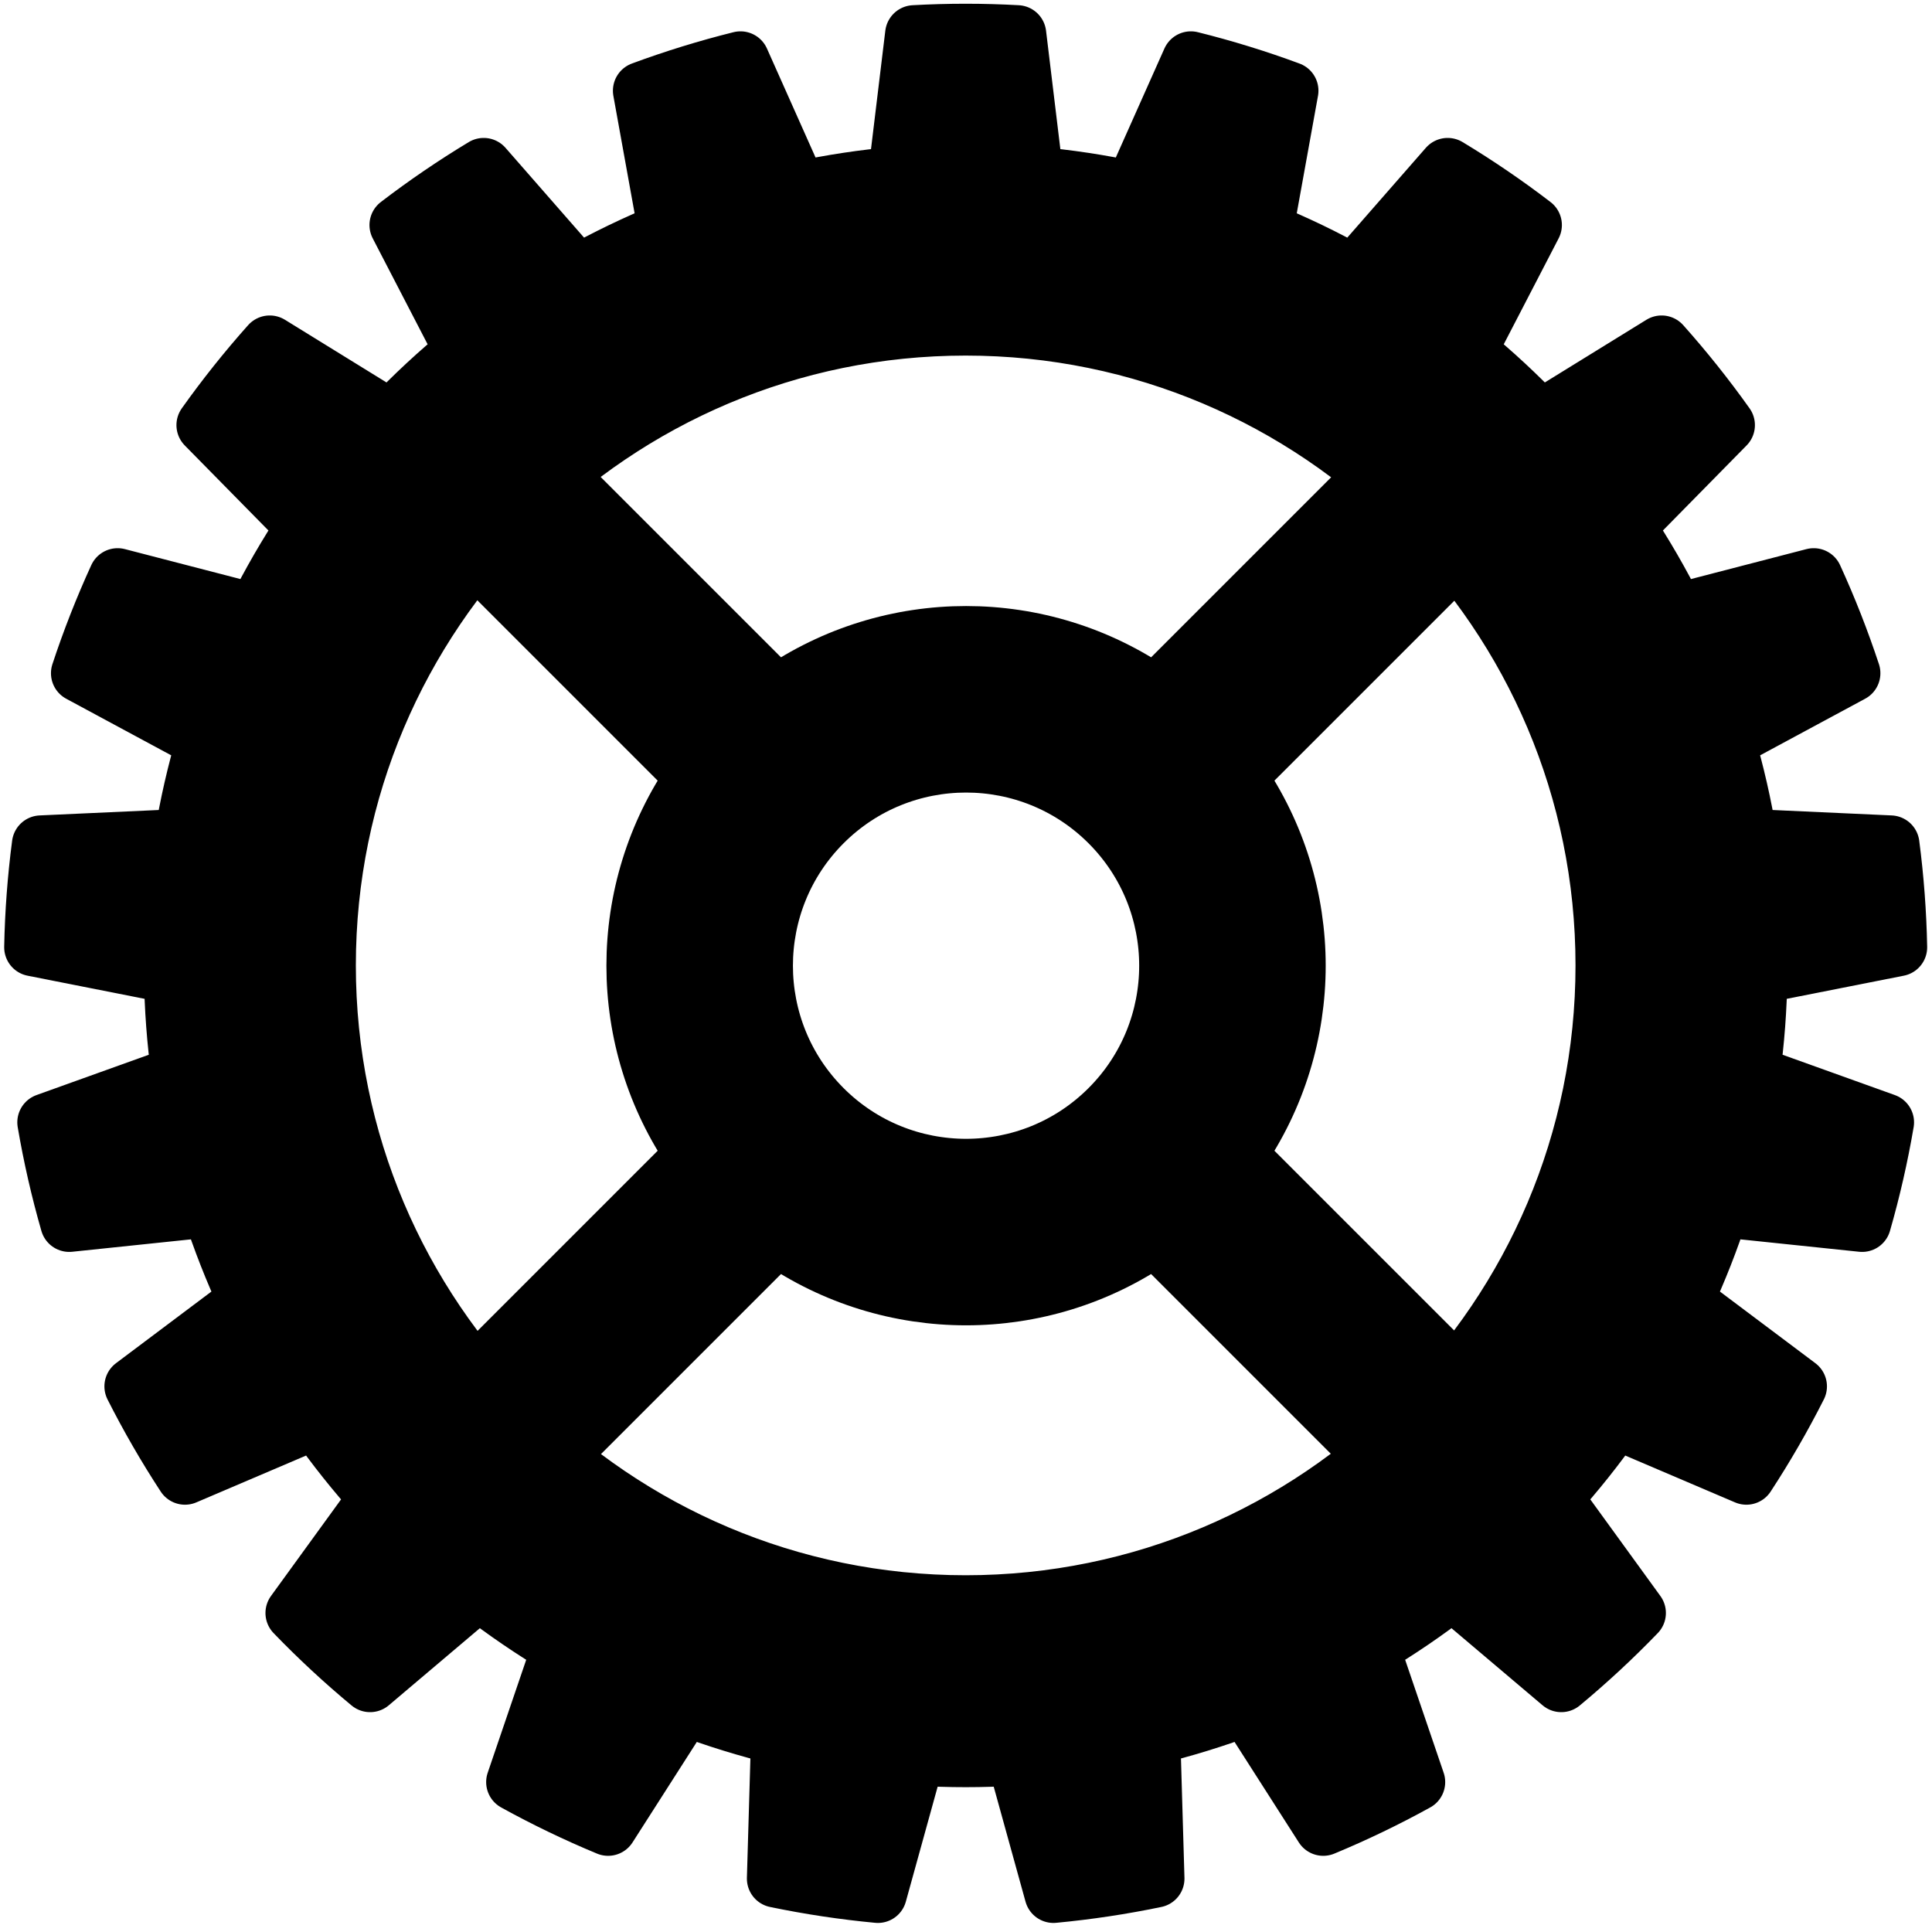 <?xml version="1.0" encoding="UTF-8" standalone="no"?>
<!DOCTYPE svg PUBLIC "-//W3C//DTD SVG 1.1//EN" "http://www.w3.org/Graphics/SVG/1.1/DTD/svg11.dtd">
<svg width="100%" height="100%" viewBox="0 0 1000 1000" version="1.1" xmlns="http://www.w3.org/2000/svg" xmlns:xlink="http://www.w3.org/1999/xlink" xml:space="preserve" xmlns:serif="http://www.serif.com/" style="fill-rule:evenodd;clip-rule:evenodd;stroke-linecap:round;stroke-linejoin:round;stroke-miterlimit:1.5;">
    <g transform="matrix(1,0,0,1,0,-1080.92)">
        <g id="Cog---Filled" serif:id="Cog - Filled" transform="matrix(1,0,0,1,0,1080.92)">
            <rect x="0" y="0" width="1000" height="1000" style="fill:none;"/>
            <g transform="matrix(1.788,0,0,1.788,-102.499,-460.5)">
                <path d="M351.813,267.433C341.862,266.882 331.889,266.882 321.938,267.433L316.987,308.384C307.407,309.217 297.888,310.652 288.488,312.679L271.686,275.007C262.015,277.414 252.485,280.353 243.139,283.813L250.478,324.404C241.569,328.024 232.896,332.2 224.511,336.909L197.352,305.863C188.82,311.013 180.579,316.631 172.668,322.692L191.646,359.316C184.199,365.401 177.143,371.949 170.518,378.919L135.415,357.258C128.78,364.694 122.561,372.492 116.788,380.615L145.718,410.018C140.396,418.028 135.583,426.364 131.307,434.978L91.379,424.626C87.23,433.687 83.586,442.972 80.464,452.436L116.775,472.005C114.05,481.228 111.908,490.613 110.361,500.104L69.156,501.981C67.862,511.863 67.117,521.808 66.923,531.772L107.389,539.77C107.504,549.386 108.223,558.985 109.543,568.51L70.721,582.45C72.398,592.273 74.617,601.997 77.369,611.576L118.394,607.29C121.338,616.445 124.855,625.405 128.924,634.119L95.935,658.882C100.433,667.775 105.42,676.413 110.873,684.754L148.812,668.567C154.324,676.447 160.326,683.973 166.782,691.1L142.558,724.486C149.477,731.659 156.788,738.443 164.458,744.807L195.94,718.155C203.53,724.061 211.484,729.483 219.754,734.391L206.446,773.434C215.173,778.248 224.159,782.576 233.363,786.396L255.591,751.65C264.585,755.056 273.783,757.893 283.132,760.145L281.924,801.376C291.682,803.404 301.544,804.89 311.466,805.828L322.465,766.073C332.062,766.677 341.688,766.677 351.286,766.073L362.285,805.828C372.207,804.89 382.069,803.404 391.826,801.376L390.619,760.145C399.968,757.893 409.166,755.056 418.16,751.65L440.388,786.396C449.592,782.576 458.578,778.248 467.304,773.434L453.997,734.391C462.267,729.483 470.221,724.061 477.811,718.155L509.293,744.807C516.963,738.443 524.274,731.659 531.193,724.486L506.969,691.1C513.425,683.973 519.427,676.447 524.939,668.567L562.878,684.754C568.331,676.413 573.318,667.775 577.816,658.882L544.827,634.119C548.896,625.405 552.413,616.445 555.357,607.29L596.382,611.576C599.134,601.997 601.353,592.273 603.03,582.45L564.208,568.51C565.528,558.985 566.247,549.386 566.362,539.77L606.828,531.772C606.634,521.808 605.889,511.863 604.595,501.981L563.389,500.104C561.842,490.613 559.7,481.228 556.976,472.005L593.287,452.436C590.165,442.972 586.521,433.687 582.372,424.626L542.444,434.978C538.168,426.364 533.355,418.028 528.033,410.018L556.963,380.615C551.19,372.492 544.971,364.694 538.336,357.258L503.233,378.919C496.608,371.949 489.552,365.401 482.105,359.316L501.083,322.692C493.172,316.631 484.931,311.013 476.399,305.863L449.24,336.909C440.855,332.2 432.182,328.024 423.273,324.404L430.612,283.813C421.266,280.353 411.736,277.414 402.065,275.007L385.263,312.679C375.863,310.652 366.344,309.217 356.764,308.384L351.813,267.433ZM336.875,352.102C438.936,352.102 521.797,434.962 521.797,537.023C521.797,639.084 438.936,721.945 336.875,721.945C234.815,721.945 151.954,639.084 151.954,537.023C151.954,434.962 234.815,352.102 336.875,352.102Z" style="stroke:black;stroke-width:16.77px;"/>
            </g>
            <g transform="matrix(0.866,0.866,-0.866,0.866,673.357,-256.96)">
                <path d="M361.889,268.181C345.249,266.633 328.502,266.633 311.862,268.181L311.862,399.12C254.382,409.545 209.398,454.53 198.972,512.01L68.033,512.01C66.485,528.649 66.485,545.397 68.033,562.037L198.972,562.037C209.398,619.516 254.382,664.501 311.862,674.927L311.862,805.865C328.502,807.414 345.249,807.414 361.889,805.865L361.889,674.927C419.368,664.501 464.353,619.516 474.779,562.037L605.718,562.037C607.266,545.397 607.266,528.649 605.718,512.01L474.779,512.01C464.353,454.53 419.368,409.545 361.889,399.12L361.889,268.181ZM336.875,451.999C383.801,451.999 421.899,490.097 421.899,537.023C421.899,583.949 383.801,622.047 336.875,622.047C289.95,622.047 251.852,583.949 251.852,537.023C251.852,490.097 289.95,451.999 336.875,451.999Z" style="stroke:black;stroke-width:23.68px;"/>
            </g>
        </g>
    </g>
</svg>
